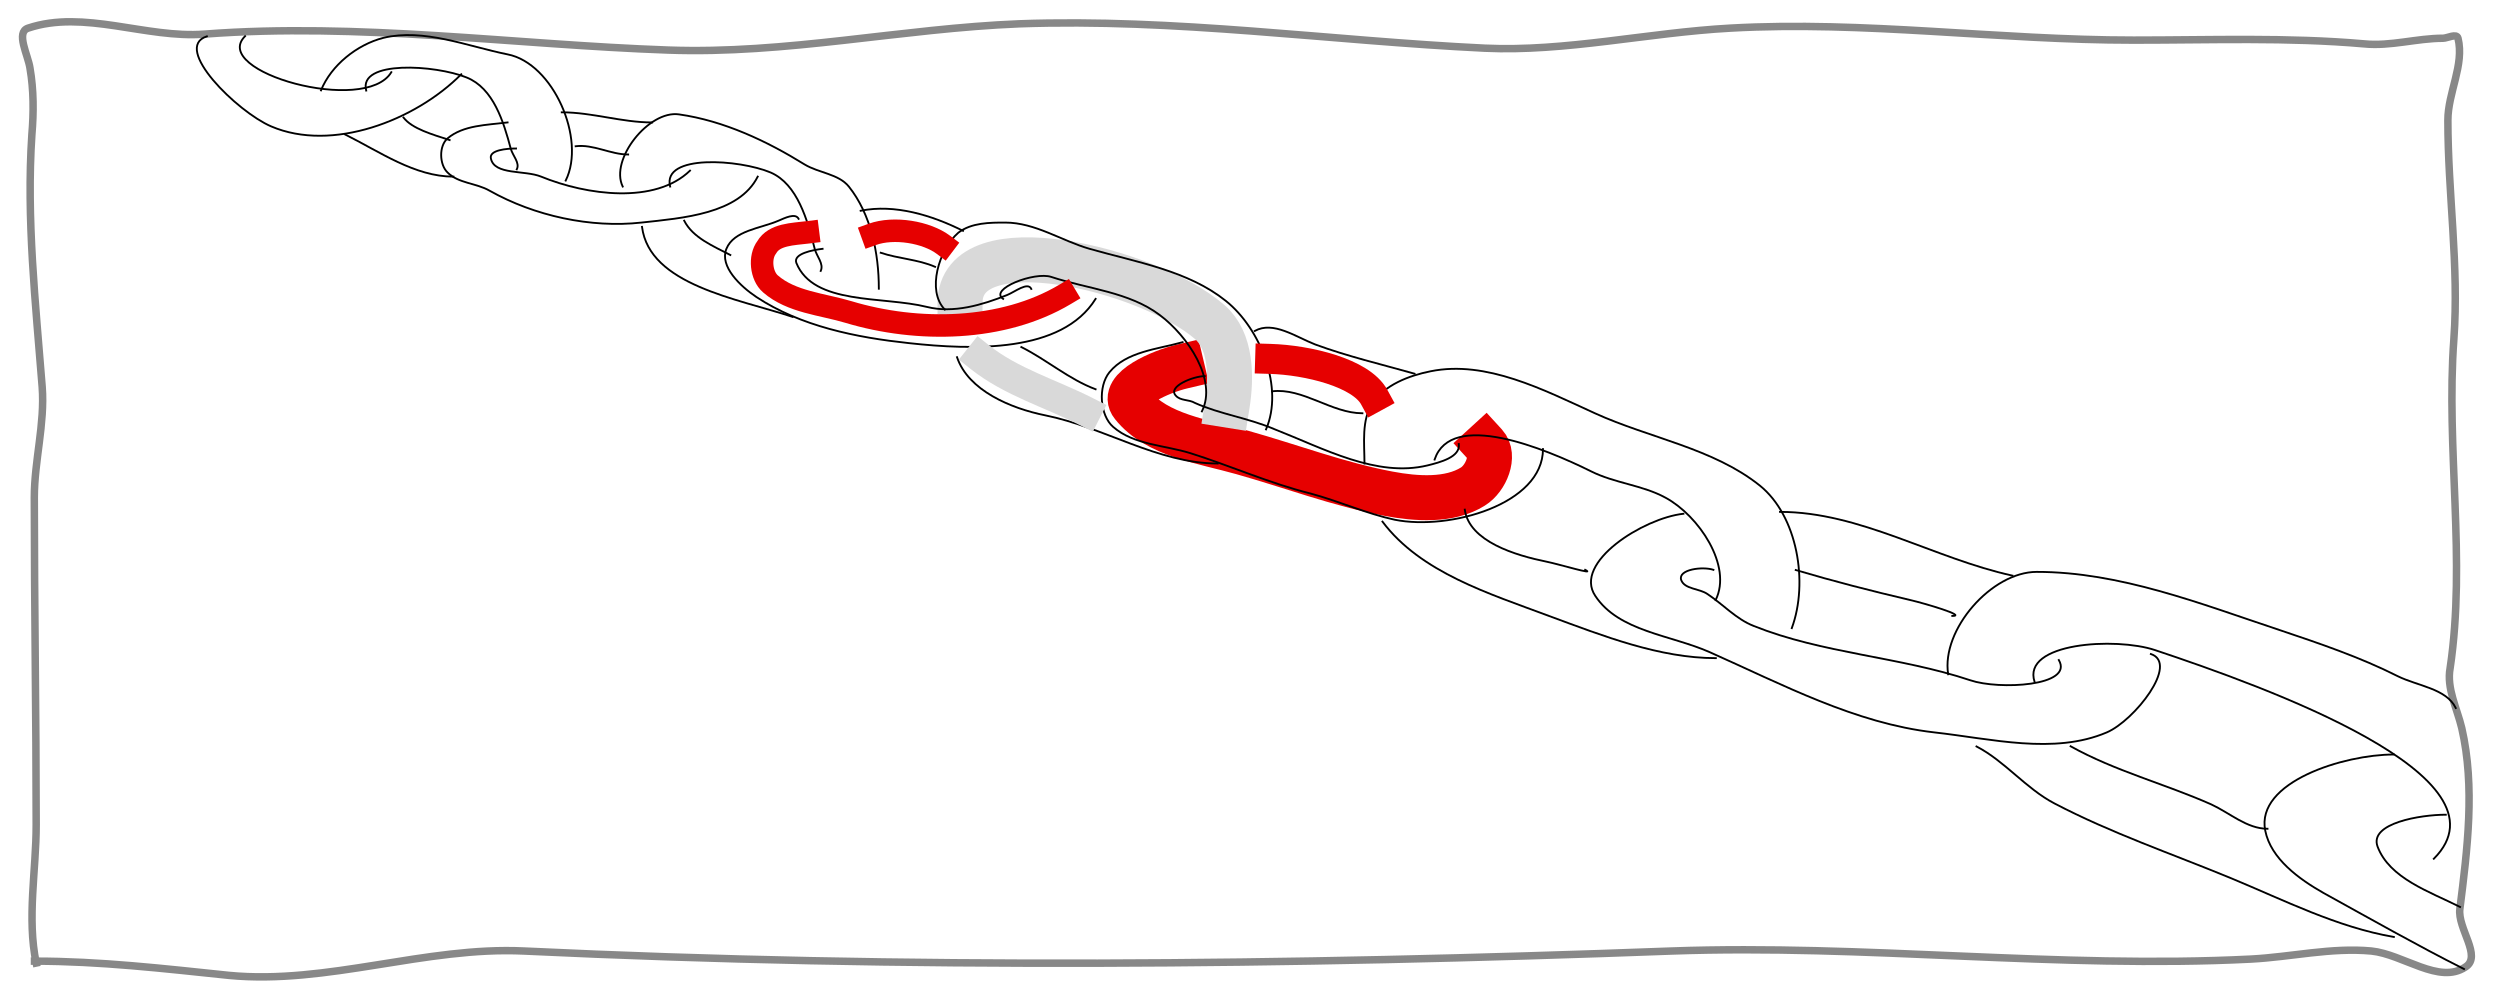 <svg xmlns="http://www.w3.org/2000/svg" stroke-linecap="square" stroke-miterlimit="10" viewBox="0 0 1333.3 533.3" fill="none"><clipPath id="a"><path d="M0 0h1333.3v533.3H0V0z"/></clipPath><g clip-path="url(#a)"><path d="M0 0h1333.3v533.3H0z"/><path d="M630.3 195.5c-11 2.6-33.2 12-26.3 20.5 12.8 16.2 38 19.5 58.5 25.3 26 7.3 51.4 17 78 22 14.8 2.8 32.6 4 45-3.8 7-4.3 12-16.5 6.6-22.4"/><path stroke-linejoin="round" d="M630.3 195.5c-11 2.6-33.2 12-26.3 20.5 12.8 16.2 38 19.5 58.5 25.3 26 7.3 51.4 17 78 22 14.8 2.8 32.6 4 45-3.8 7-4.3 12-16.5 6.6-22.4" stroke="#e60000" stroke-linecap="butt" stroke-width="24"/><path d="M654.5 216c2.4-15 2.3-34.3-9.5-44.4-33-28.4-133-52.5-133-10"/><path stroke-linejoin="round" d="M654.5 216c2.4-15 2.3-34.3-9.5-44.4-33-28.4-133-52.5-133-10" stroke="#d9d9d9" stroke-linecap="butt" stroke-width="24"/><path d="M19.3 513.6c-5-24 0-49.2 0-73.8 0-58-1-116.3-1-174.4 0-19.7 5.7-39.3 4.2-59C19 161.8 14 116.7 17 71.8 18 60 18 48 16 36.4c-1-7-7.8-19.2-1-21.4 29.8-10 62.8 5.6 94 3.2 82.4-6.3 165 5.6 247.3 8.5C419 29 481 15.2 543.6 12.7c82.8-3 165.5 9 248.3 13 43 2 87-8.3 131-10.7 71.2-4 143 6.4 215 6.4 41 0 82-1.6 123 2 14 1.4 28-3 42-3 2.3 0 7.3-2.8 8 0 3.5 14.2-5.4 29-5.4 43.8 0 39 6 77.8 3.2 116.6-4.3 58.4 6.6 117.7-2 175.5-2 10.8 3.7 21.5 6.2 32 7.2 31.4 3 64.6-1 96.4-1.4 10.4 12 25.3 3 31-14 9.5-33.3-6.8-50.2-8.5-21.3-2-43 3.2-64.2 4.3-103 5.2-206-8-309-4.3-204 7.6-408.2 9.7-612 0-52.6-2.5-105 18-157.3 13-34.5-3.6-69-7.6-103.8-7.6"/><path stroke-linejoin="round" d="M19.3 513.6c-5-24 0-49.2 0-73.8 0-58-1-116.3-1-174.4 0-19.7 5.7-39.3 4.2-59C19 161.8 14 116.7 17 71.8 18 60 18 48 16 36.4c-1-7-7.8-19.2-1-21.4 29.8-10 62.8 5.6 94 3.2 82.4-6.3 165 5.6 247.3 8.5C419 29 481 15.2 543.6 12.7c82.8-3 165.5 9 248.3 13 43 2 87-8.3 131-10.7 71.2-4 143 6.4 215 6.4 41 0 82-1.6 123 2 14 1.4 28-3 42-3 2.3 0 7.3-2.8 8 0 3.5 14.2-5.4 29-5.4 43.8 0 39 6 77.8 3.2 116.6-4.3 58.4 6.6 117.7-2 175.5-2 10.8 3.7 21.5 6.2 32 7.2 31.4 3 64.6-1 96.4-1.4 10.4 12 25.3 3 31-14 9.5-33.3-6.8-50.2-8.5-21.3-2-43 3.2-64.2 4.3-103 5.2-206-8-309-4.3-204 7.6-408.2 9.7-612 0-52.6-2.5-105 18-157.3 13-34.5-3.6-69-7.6-103.8-7.6" stroke="#888" stroke-linecap="butt" stroke-width="4"/><path d="M1276.6 402.4c-26.5 0-73.7 14.6-68.5 40.6 3 15 18 25.8 31 33.2 25 13.8 50 28 75 40.6"/><path stroke-linejoin="round" d="M1276.6 402.4c-26.5 0-73.7 14.6-68.5 40.6 3 15 18 25.8 31 33.2 25 13.8 50 28 75 40.6" stroke="#000" stroke-linecap="butt"/><path d="M1304.4 434.5c-13.4 0-41 4.5-36.4 17 6.4 17 27.7 24 44 32.2"/><path stroke-linejoin="round" d="M1304.4 434.5c-13.4 0-41 4.5-36.4 17 6.4 17 27.7 24 44 32.2" stroke="#000" stroke-linecap="butt"/><path d="M1298 458c43.8-43.8-90-91.7-148.7-111.3-21-7-71.2-4-64.2 17"/><path stroke-linejoin="round" d="M1298 458c43.8-43.8-90-91.7-148.7-111.3-21-7-71.2-4-64.2 17" stroke="#000" stroke-linecap="butt"/><path d="M1104.3 398c23.6 13.2 50.2 20 75 31 9.8 4.5 19 13 30 13"/><path stroke-linejoin="round" d="M1104.3 398c23.6 13.2 50.2 20 75 31 9.8 4.5 19 13 30 13" stroke="#000" stroke-linecap="butt"/><path d="M1276.7 499.7c-30.3-5.2-58.5-19.6-87-31.4-31.5-13-63.8-24-94-39.8-15.3-8-26.5-22.6-41.6-30.4"/><path stroke-linejoin="round" d="M1276.7 499.7c-30.3-5.2-58.5-19.6-87-31.4-31.5-13-63.8-24-94-39.8-15.3-8-26.5-22.6-41.6-30.4" stroke="#000" stroke-linecap="butt"/><path d="M1039 359.6c-3.8-23.8 23.2-54.6 47.2-54.6 44.4 0 87.4 17 129.5 31 21.4 7.2 43 14.5 63 24.6 10.7 5.3 26 6.6 31 17"/><path stroke-linejoin="round" d="M1039 359.6c-3.8-23.8 23.2-54.6 47.2-54.6 44.4 0 87.4 17 129.5 31 21.4 7.2 43 14.5 63 24.6 10.7 5.3 26 6.6 31 17" stroke="#000" stroke-linecap="butt"/><path d="M1098 352c8.2 14-32 16-47.2 10.8-37.7-12.6-78.7-14.2-115.6-29-9.2-3.6-16.3-11.5-24.6-17-4.3-3-12.2-2.5-14-7.5-1.8-5.7 11.6-7.3 17.2-5.4"/><path stroke-linejoin="round" d="M1098 352c8.2 14-32 16-47.2 10.8-37.7-12.6-78.7-14.2-115.6-29-9.2-3.6-16.3-11.5-24.6-17-4.3-3-12.2-2.5-14-7.5-1.8-5.7 11.6-7.3 17.2-5.4" stroke="#000" stroke-linecap="butt"/><path d="M957.7 304c20.2 6 40.5 11.2 61 16 7.8 1.8 30.5 8.5 22.5 8.5"/><path stroke-linejoin="round" d="M957.7 304c20.2 6 40.5 11.2 61 16 7.8 1.8 30.5 8.5 22.5 8.5" stroke="#000" stroke-linecap="butt"/><path d="M1073.3 307c-42-9.2-81.2-34-124-34"/><path stroke-linejoin="round" d="M1073.3 307c-42-9.2-81.2-34-124-34" stroke="#000" stroke-linecap="butt"/><path d="M897.8 274c-21.3 2.3-59 26-47 43.8 12.5 19 40.2 20.8 61 30 38.7 17.2 77.6 38 119.8 42.8 30.5 3.4 63.8 12 92 0 14.7-6.3 38.7-36.7 23.5-41.8"/><path stroke-linejoin="round" d="M897.8 274c-21.3 2.3-59 26-47 43.8 12.5 19 40.2 20.8 61 30 38.7 17.2 77.6 38 119.8 42.8 30.5 3.4 63.8 12 92 0 14.7-6.3 38.7-36.7 23.5-41.8" stroke="#000" stroke-linecap="butt"/><path d="M955.6 335c9-24.4 3-59.8-17-76-25-20-58.8-25.3-88-38.6-27.4-12.5-58-28.4-87.6-22.4-11.6 2.3-24.5 7.3-31 17-6 9-4.3 21.4-4.3 32.2"/><path stroke-linejoin="round" d="M955.6 335c9-24.4 3-59.8-17-76-25-20-58.8-25.3-88-38.6-27.4-12.5-58-28.4-87.6-22.4-11.6 2.3-24.5 7.3-31 17-6 9-4.3 21.4-4.3 32.2" stroke="#000" stroke-linecap="butt"/><path d="M737.3 278.2c20.4 27.2 57 38.4 88.8 50.3 29 10.7 59 22.5 89 22.5"/><path stroke-linejoin="round" d="M737.3 278.2c20.4 27.2 57 38.4 88.8 50.3 29 10.7 59 22.5 89 22.5" stroke="#000" stroke-linecap="butt"/><path d="M915 320c9-18.2-9-45-26.8-54.6-12.3-6.7-27-7.7-39.6-14-25-12.4-74.7-32.8-83.5-6.3"/><path stroke-linejoin="round" d="M915 320c9-18.2-9-45-26.8-54.6-12.3-6.7-27-7.7-39.6-14-25-12.4-74.7-32.8-83.5-6.3" stroke="#000" stroke-linecap="butt"/><path d="M781.2 271.8c2.4 17 27 24.4 43.8 27.8 6.8 1.4 26.6 7.4 20.4 4.3"/><path stroke-linejoin="round" d="M781.2 271.8c2.4 17 27 24.4 43.8 27.8 6.8 1.4 26.6 7.4 20.4 4.3" stroke="#000" stroke-linecap="butt"/><path d="M778 236.8c1 7-10.2 9.8-16.6 11.4-27.2 6.6-55.4-9-81.7-19.3-14-6-29-8-42.4-14-3.3-2-7.8-1-10.3-4-4.3-4.8 9.5-10.3 15.5-10.3"/><path stroke-linejoin="round" d="M778 236.8c1 7-10.2 9.8-16.6 11.4-27.2 6.6-55.4-9-81.7-19.3-14-6-29-8-42.4-14-3.3-2-7.8-1-10.3-4-4.3-4.8 9.5-10.3 15.5-10.3" stroke="#000" stroke-linecap="butt"/><path d="M678.4 208.7c16.4-2 31.7 11.7 48.2 11.7"/><path stroke-linejoin="round" d="M678.4 208.7c16.4-2 31.7 11.7 48.2 11.7" stroke="#000" stroke-linecap="butt"/><path d="M754.4 199.3c-17.7-5-35.6-9.2-53-15.6-10.3-4-22.4-12.7-32.2-7.2"/><path stroke-linejoin="round" d="M754.4 199.3c-17.7-5-35.6-9.2-53-15.6-10.3-4-22.4-12.7-32.2-7.2" stroke="#000" stroke-linecap="butt"/><path d="M630.7 182.5c-13.6 3.8-30 5-39 16-6.2 7.6-5.2 23 2 29.2 11 9.6 27.4 9.7 41.2 14 21 6.6 42 16 64 21.5 15 4 30 10.8 45 14 29 5.8 79-8.2 79-37.7"/><path stroke-linejoin="round" d="M630.7 182.5c-13.6 3.8-30 5-39 16-6.2 7.6-5.2 23 2 29.2 11 9.6 27.4 9.7 41.2 14 21 6.6 42 16 64 21.5 15 4 30 10.8 45 14 29 5.8 79-8.2 79-37.7" stroke="#000" stroke-linecap="butt"/><path d="M675.2 229c9.5-22-2.7-53.5-21.4-68.5-20.2-16.2-47.8-20.7-72.7-27.8-15-4.3-29-14-45-14-8 0-18 0-25 5.4-10.4 9-17 31-7.2 41"/><path stroke-linejoin="round" d="M675.2 229c9.5-22-2.7-53.5-21.4-68.5-20.2-16.2-47.8-20.7-72.7-27.8-15-4.3-29-14-45-14-8 0-18 0-25 5.4-10.4 9-17 31-7.2 41" stroke="#000" stroke-linecap="butt"/><path d="M510.4 190.5c6 17.8 28.7 27.3 47 31 31.3 6.3 60.3 25.7 92 25.7"/><path stroke-linejoin="round" d="M510.4 190.5c6 17.8 28.7 27.3 47 31 31.3 6.3 60.3 25.7 92 25.7" stroke="#000" stroke-linecap="butt"/><path d="M584.3 207.6c-14.2-5.3-26-15.7-39.6-22.5"/><path stroke-linejoin="round" d="M584.3 207.6c-14.2-5.3-26-15.7-39.6-22.5" stroke="#000" stroke-linecap="butt"/><path d="M535 159.4c-7.8-5.2 16.8-14.7 25.7-11.7 19.4 6.4 41.5 8 57.8 20.3 15 11.2 30.8 34.7 22.5 51.4"/><path stroke-linejoin="round" d="M535 159.4c-7.8-5.2 16.8-14.7 25.7-11.7 19.4 6.4 41.5 8 57.8 20.3 15 11.2 30.8 34.7 22.5 51.4" stroke="#000" stroke-linecap="butt"/><path d="M584.3 159.4c-18 29-65.7 27.3-99.5 23.6-28.2-3-57.8-9-81.4-24.6-8.4-5.6-19.8-16.3-16-25.7 4-9.8 18-10.8 27.8-15 3.3-1.4 9-4.3 10.7-1"/><path stroke-linejoin="round" d="M584.3 159.4c-18 29-65.7 27.3-99.5 23.6-28.2-3-57.8-9-81.4-24.6-8.4-5.6-19.8-16.3-16-25.7 4-9.8 18-10.8 27.8-15 3.3-1.4 9-4.3 10.7-1" stroke="#000" stroke-linecap="butt"/><path d="M438.7 132.7c-5.2.6-15.8 2.6-14 7.5 9.2 22.7 46 17.6 69.7 23.5 14 3.5 29.4-1 42.8-6.4 4-1.6 11-7.2 12.8-3.2"/><path stroke-linejoin="round" d="M438.7 132.7c-5.2.6-15.8 2.6-14 7.5 9.2 22.7 46 17.6 69.7 23.5 14 3.5 29.4-1 42.8-6.4 4-1.6 11-7.2 12.8-3.2" stroke="#000" stroke-linecap="butt"/><path d="M498.7 142.3c-9.2-4-19.5-4.3-29-7.5"/><path stroke-linejoin="round" d="M498.7 142.3c-9.2-4-19.5-4.3-29-7.5" stroke="#000" stroke-linecap="butt"/><path d="M459 112.4c18.2-3.7 38 2.4 54.6 10.7"/><path stroke-linejoin="round" d="M459 112.4c18.2-3.7 38 2.4 54.6 10.7" stroke="#000" stroke-linecap="butt"/><path d="M468.7 154c0-19-4.2-39.7-16-54.5-5.5-6.8-16-7.2-23.6-11.8-20-12.4-43-23.3-67-26.7-16-2.3-37 24-30 38.5"/><path stroke-linejoin="round" d="M468.7 154c0-19-4.2-39.7-16-54.5-5.5-6.8-16-7.2-23.6-11.8-20-12.4-43-23.3-67-26.7-16-2.3-37 24-30 38.5" stroke="#000" stroke-linecap="butt"/><path d="M357.4 99.5C353 82 394.4 85 411 92c14.3 6.2 19.7 25.5 23.5 40.7 1 4 5 8 3.2 11.8"/><path stroke-linejoin="round" d="M357.4 99.5C353 82 394.4 85 411 92c14.3 6.2 19.7 25.5 23.5 40.7 1 4 5 8 3.2 11.8" stroke="#000" stroke-linecap="butt"/><path d="M389.5 136c-9-4.7-20-9.2-24.6-18.3"/><path stroke-linejoin="round" d="M389.5 136c-9-4.7-20-9.2-24.6-18.3" stroke="#000" stroke-linecap="butt"/><path d="M342.4 121c4 31 50.7 38.2 80.3 48"/><path stroke-linejoin="round" d="M342.4 121c4 31 50.7 38.2 80.3 48" stroke="#000" stroke-linecap="butt"/><path d="M347.8 65.3c-16.2 0-32-5.4-48.2-5.4"/><path stroke-linejoin="round" d="M347.8 65.3c-16.2 0-32-5.4-48.2-5.4" stroke="#000" stroke-linecap="butt"/><path d="M307 78c9.4-1.2 18.6 4.4 28 4.4"/><path stroke-linejoin="round" d="M307 78c9.4-1.2 18.6 4.4 28 4.4" stroke="#000" stroke-linecap="butt"/><path d="M270.7 65.3c-11 1.4-23.6 1.4-32 8.5-4.7 4-4.4 14 0 18.2 5.7 5.8 15.3 5.6 22.4 9.7 24 13.5 54 20 81 17 22-2.4 52-4.6 62-24.5"/><path stroke-linejoin="round" d="M270.7 65.3c-11 1.4-23.6 1.4-32 8.5-4.7 4-4.4 14 0 18.2 5.7 5.8 15.3 5.6 22.4 9.7 24 13.5 54 20 81 17 22-2.4 52-4.6 62-24.5" stroke="#000" stroke-linecap="butt"/><path d="M368 91c-18.6 18-55 13.2-79.4 3.2-8.8-3.6-25-.7-26.8-9.7-1-4.5 8.5-5.3 13.4-5.3"/><path stroke-linejoin="round" d="M368 91c-18.6 18-55 13.2-79.4 3.2-8.8-3.6-25-.7-26.8-9.7-1-4.5 8.5-5.3 13.4-5.3" stroke="#000" stroke-linecap="butt"/><path d="M195.3 48.3c-4.3-16.4 37-13.7 53.5-7 14.4 5.7 19.8 23.8 23.6 38 1 3.7 5 7.6 3.2 11"/><path stroke-linejoin="round" d="M195.3 48.3c-4.3-16.4 37-13.7 53.5-7 14.4 5.7 19.8 23.8 23.6 38 1 3.7 5 7.6 3.2 11" stroke="#000" stroke-linecap="butt"/><path d="M239.8 74.7c-9.2-3-20-6-24.6-12"/><path stroke-linejoin="round" d="M239.8 74.7c-9.2-3-20-6-24.6-12" stroke="#000" stroke-linecap="butt"/><path d="M522.6 190.5c16.6 13.2 37.8 19.4 56.7 29"/><path stroke-linejoin="round" d="M522.6 190.5c16.6 13.2 37.8 19.4 56.7 29" stroke="#d9d9d9" stroke-linecap="butt" stroke-width="16"/><path d="M568 157c-33.2 19.8-78.6 20.5-115.5 9.4-14-4.2-30.5-5.3-41.6-15-5-4.3-6-14.3-2-19.5 4-7 14-7 22-8"/><path stroke-linejoin="round" d="M568 157c-33.2 19.8-78.6 20.5-115.5 9.4-14-4.2-30.5-5.3-41.6-15-5-4.3-6-14.3-2-19.5 4-7 14-7 22-8" stroke="#e60000" stroke-linecap="butt" stroke-width="12"/><path d="M465.2 125c11.6-4.2 29-1.2 38 5.6"/><path stroke-linejoin="round" d="M465.2 125c11.6-4.2 29-1.2 38 5.6" stroke="#e60000" stroke-linecap="butt" stroke-width="12"/><path d="M677.4 191.4c20 .6 48.4 7.4 55.5 20.4"/><path stroke-linejoin="round" d="M677.4 191.4c20 .6 48.4 7.4 55.5 20.4" stroke="#e60000" stroke-linecap="butt" stroke-width="16"/><path d="M246 39.6c-24.6 24.8-69 41.7-101.4 27.8-18-7.7-53-42-34.3-48"/><path stroke-linejoin="round" d="M246 39.6c-24.6 24.8-69 41.7-101.4 27.8-18-7.7-53-42-34.3-48" stroke="#000" stroke-linecap="butt"/><path d="M208.7 38.5c-13.8 23-97-.3-78-19.2"/><path stroke-linejoin="round" d="M208.7 38.5c-13.8 23-97-.3-78-19.2" stroke="#000" stroke-linecap="butt"/><path d="M184 71.7c18.5 9.2 37.2 22.5 57.8 22.5"/><path stroke-linejoin="round" d="M184 71.7c18.5 9.2 37.2 22.5 57.8 22.5" stroke="#000" stroke-linecap="butt"/><path d="M171.2 48.2c5.4-13.4 19.2-24.4 33.2-28C226 15 249 24.6 270.7 29c24.3 4.7 42 45.2 31 67.3"/><path stroke-linejoin="round" d="M171.2 48.2c5.4-13.4 19.2-24.4 33.2-28C226 15 249 24.6 270.7 29c24.3 4.7 42 45.2 31 67.3" stroke="#000" stroke-linecap="butt"/></g></svg>
